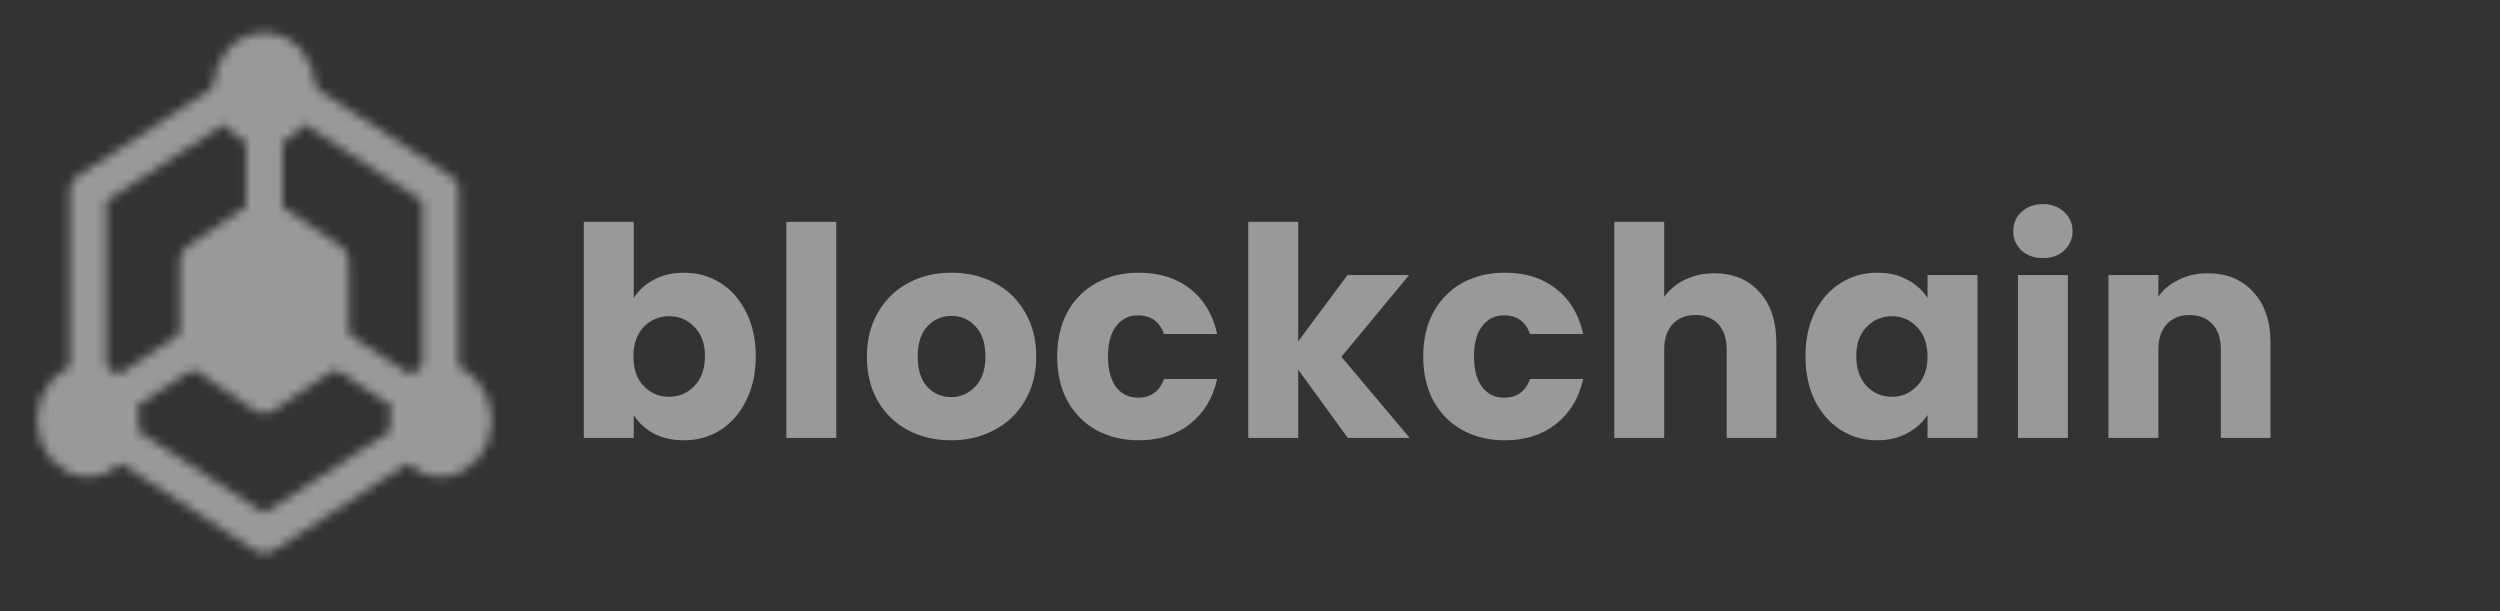 <svg width="274" height="67" viewBox="0 0 274 67" fill="none" xmlns="http://www.w3.org/2000/svg">
<rect x="0" y="0" width="274" height="67" fill="#333333" stroke="none"/>
<mask id="mask0_13_75" style="mask-type:alpha" maskUnits="userSpaceOnUse" x="4" y="3" width="50" height="58">
<path d="M48.284 41.875V20.938L33.195 11.123M24.746 11.123L9.657 20.938V41.875M13.278 48.419L28.97 58.625L38.627 52.344L44.663 48.417" stroke="white" stroke-width="4" stroke-linecap="round" stroke-linejoin="round"/>
<path d="M25.349 26.172L21.728 28.615V38.385L25.349 40.828L28.97 43.271L32.592 40.828L36.213 38.385V28.615L32.592 26.172L28.97 23.729L25.349 26.172Z" fill="#555555" stroke="white" stroke-width="4" stroke-linecap="round" stroke-linejoin="round"/>
<path d="M28.97 23.729V13.958M36.213 37.688L44.663 43.271M21.728 37.688L13.278 43.271" stroke="white" stroke-width="4" stroke-linecap="round" stroke-linejoin="round"/>
<path d="M28.97 13.958C30.97 13.958 32.592 12.084 32.592 9.771C32.592 7.458 30.97 5.583 28.97 5.583C26.97 5.583 25.349 7.458 25.349 9.771C25.349 12.084 26.97 13.958 28.97 13.958Z" fill="#555555" stroke="white" stroke-width="4" stroke-linecap="round" stroke-linejoin="round"/>
<path d="M9.657 50.25C11.657 50.25 13.278 48.375 13.278 46.062C13.278 43.75 11.657 41.875 9.657 41.875C7.657 41.875 6.036 43.75 6.036 46.062C6.036 48.375 7.657 50.25 9.657 50.25Z" fill="#555555" stroke="white" stroke-width="4" stroke-linecap="round" stroke-linejoin="round"/>
<path d="M48.284 50.25C50.284 50.25 51.905 48.375 51.905 46.062C51.905 43.75 50.284 41.875 48.284 41.875C46.284 41.875 44.663 43.75 44.663 46.062C44.663 48.375 46.284 50.25 48.284 50.25Z" fill="#555555" stroke="white" stroke-width="4" stroke-linecap="round" stroke-linejoin="round"/>
</mask>
<g mask="url(#mask0_13_75)">
<path d="M0 0H57.941V67H0V0Z" fill="white" fill-opacity="0.5"/>
</g>
<path d="M69.456 32.672C69.968 31.84 70.704 31.168 71.664 30.656C72.624 30.144 73.723 29.888 74.96 29.888C76.432 29.888 77.765 30.261 78.96 31.008C80.155 31.755 81.093 32.821 81.776 34.208C82.48 35.595 82.832 37.205 82.832 39.04C82.832 40.875 82.48 42.496 81.776 43.904C81.093 45.291 80.155 46.368 78.96 47.136C77.765 47.883 76.432 48.256 74.96 48.256C73.701 48.256 72.603 48.011 71.664 47.52C70.725 47.008 69.989 46.336 69.456 45.504V48H63.984V24.32H69.456V32.672ZM77.264 39.04C77.264 37.675 76.88 36.608 76.112 35.84C75.365 35.051 74.437 34.656 73.328 34.656C72.24 34.656 71.312 35.051 70.544 35.84C69.797 36.629 69.424 37.707 69.424 39.072C69.424 40.437 69.797 41.515 70.544 42.304C71.312 43.093 72.24 43.488 73.328 43.488C74.416 43.488 75.344 43.093 76.112 42.304C76.88 41.493 77.264 40.405 77.264 39.04ZM91.655 24.32V48H86.183V24.32H91.655ZM104.228 48.256C102.479 48.256 100.9 47.883 99.492 47.136C98.106 46.389 97.007 45.323 96.196 43.936C95.407 42.549 95.012 40.928 95.012 39.072C95.012 37.237 95.418 35.627 96.228 34.24C97.039 32.832 98.148 31.755 99.556 31.008C100.964 30.261 102.543 29.888 104.292 29.888C106.042 29.888 107.62 30.261 109.028 31.008C110.436 31.755 111.546 32.832 112.356 34.24C113.167 35.627 113.572 37.237 113.572 39.072C113.572 40.907 113.156 42.528 112.324 43.936C111.514 45.323 110.394 46.389 108.964 47.136C107.556 47.883 105.978 48.256 104.228 48.256ZM104.228 43.52C105.274 43.52 106.159 43.136 106.884 42.368C107.631 41.6 108.004 40.501 108.004 39.072C108.004 37.643 107.642 36.544 106.916 35.776C106.212 35.008 105.338 34.624 104.292 34.624C103.226 34.624 102.34 35.008 101.636 35.776C100.932 36.523 100.58 37.621 100.58 39.072C100.58 40.501 100.922 41.6 101.604 42.368C102.308 43.136 103.183 43.52 104.228 43.52ZM115.867 39.072C115.867 37.216 116.241 35.595 116.987 34.208C117.755 32.821 118.811 31.755 120.155 31.008C121.521 30.261 123.078 29.888 124.827 29.888C127.067 29.888 128.934 30.475 130.427 31.648C131.942 32.821 132.934 34.475 133.403 36.608H127.579C127.089 35.243 126.139 34.56 124.731 34.56C123.729 34.56 122.929 34.955 122.331 35.744C121.734 36.512 121.435 37.621 121.435 39.072C121.435 40.523 121.734 41.643 122.331 42.432C122.929 43.2 123.729 43.584 124.731 43.584C126.139 43.584 127.089 42.901 127.579 41.536H133.403C132.934 43.627 131.942 45.269 130.427 46.464C128.913 47.659 127.046 48.256 124.827 48.256C123.078 48.256 121.521 47.883 120.155 47.136C118.811 46.389 117.755 45.323 116.987 43.936C116.241 42.549 115.867 40.928 115.867 39.072ZM147.722 48L142.282 40.512V48H136.81V24.32H142.282V37.408L147.69 30.144H154.442L147.018 39.104L154.506 48H147.722ZM155.984 39.072C155.984 37.216 156.357 35.595 157.104 34.208C157.872 32.821 158.928 31.755 160.272 31.008C161.637 30.261 163.194 29.888 164.944 29.888C167.184 29.888 169.05 30.475 170.544 31.648C172.058 32.821 173.05 34.475 173.52 36.608H167.696C167.205 35.243 166.256 34.56 164.848 34.56C163.845 34.56 163.045 34.955 162.448 35.744C161.85 36.512 161.552 37.621 161.552 39.072C161.552 40.523 161.85 41.643 162.448 42.432C163.045 43.2 163.845 43.584 164.848 43.584C166.256 43.584 167.205 42.901 167.696 41.536H173.52C173.05 43.627 172.058 45.269 170.544 46.464C169.029 47.659 167.162 48.256 164.944 48.256C163.194 48.256 161.637 47.883 160.272 47.136C158.928 46.389 157.872 45.323 157.104 43.936C156.357 42.549 155.984 40.928 155.984 39.072ZM187.902 29.952C189.95 29.952 191.593 30.635 192.83 32C194.068 33.344 194.686 35.2 194.686 37.568V48H189.246V38.304C189.246 37.109 188.937 36.181 188.318 35.52C187.7 34.859 186.868 34.528 185.822 34.528C184.777 34.528 183.945 34.859 183.326 35.52C182.708 36.181 182.398 37.109 182.398 38.304V48H176.926V24.32H182.398V32.544C182.953 31.755 183.71 31.125 184.67 30.656C185.63 30.187 186.708 29.952 187.902 29.952ZM197.881 39.04C197.881 37.205 198.222 35.595 198.905 34.208C199.609 32.821 200.558 31.755 201.753 31.008C202.948 30.261 204.281 29.888 205.753 29.888C207.012 29.888 208.11 30.144 209.049 30.656C210.009 31.168 210.745 31.84 211.257 32.672V30.144H216.729V48H211.257V45.472C210.724 46.304 209.977 46.976 209.017 47.488C208.078 48 206.98 48.256 205.721 48.256C204.27 48.256 202.948 47.883 201.753 47.136C200.558 46.368 199.609 45.291 198.905 43.904C198.222 42.496 197.881 40.875 197.881 39.04ZM211.257 39.072C211.257 37.707 210.873 36.629 210.105 35.84C209.358 35.051 208.441 34.656 207.353 34.656C206.265 34.656 205.337 35.051 204.569 35.84C203.822 36.608 203.449 37.675 203.449 39.04C203.449 40.405 203.822 41.493 204.569 42.304C205.337 43.093 206.265 43.488 207.353 43.488C208.441 43.488 209.358 43.093 210.105 42.304C210.873 41.515 211.257 40.437 211.257 39.072ZM223.92 28.288C222.96 28.288 222.17 28.011 221.552 27.456C220.954 26.88 220.656 26.176 220.656 25.344C220.656 24.491 220.954 23.787 221.552 23.232C222.17 22.656 222.96 22.368 223.92 22.368C224.858 22.368 225.626 22.656 226.224 23.232C226.842 23.787 227.152 24.491 227.152 25.344C227.152 26.176 226.842 26.88 226.224 27.456C225.626 28.011 224.858 28.288 223.92 28.288ZM226.64 30.144V48H221.168V30.144H226.64ZM241.965 29.952C244.056 29.952 245.72 30.635 246.957 32C248.216 33.344 248.845 35.2 248.845 37.568V48H243.405V38.304C243.405 37.109 243.096 36.181 242.477 35.52C241.859 34.859 241.027 34.528 239.981 34.528C238.936 34.528 238.104 34.859 237.485 35.52C236.867 36.181 236.557 37.109 236.557 38.304V48H231.085V30.144H236.557V32.512C237.112 31.723 237.859 31.104 238.797 30.656C239.736 30.187 240.792 29.952 241.965 29.952Z" fill="white" fill-opacity="0.5"/>
</svg>
